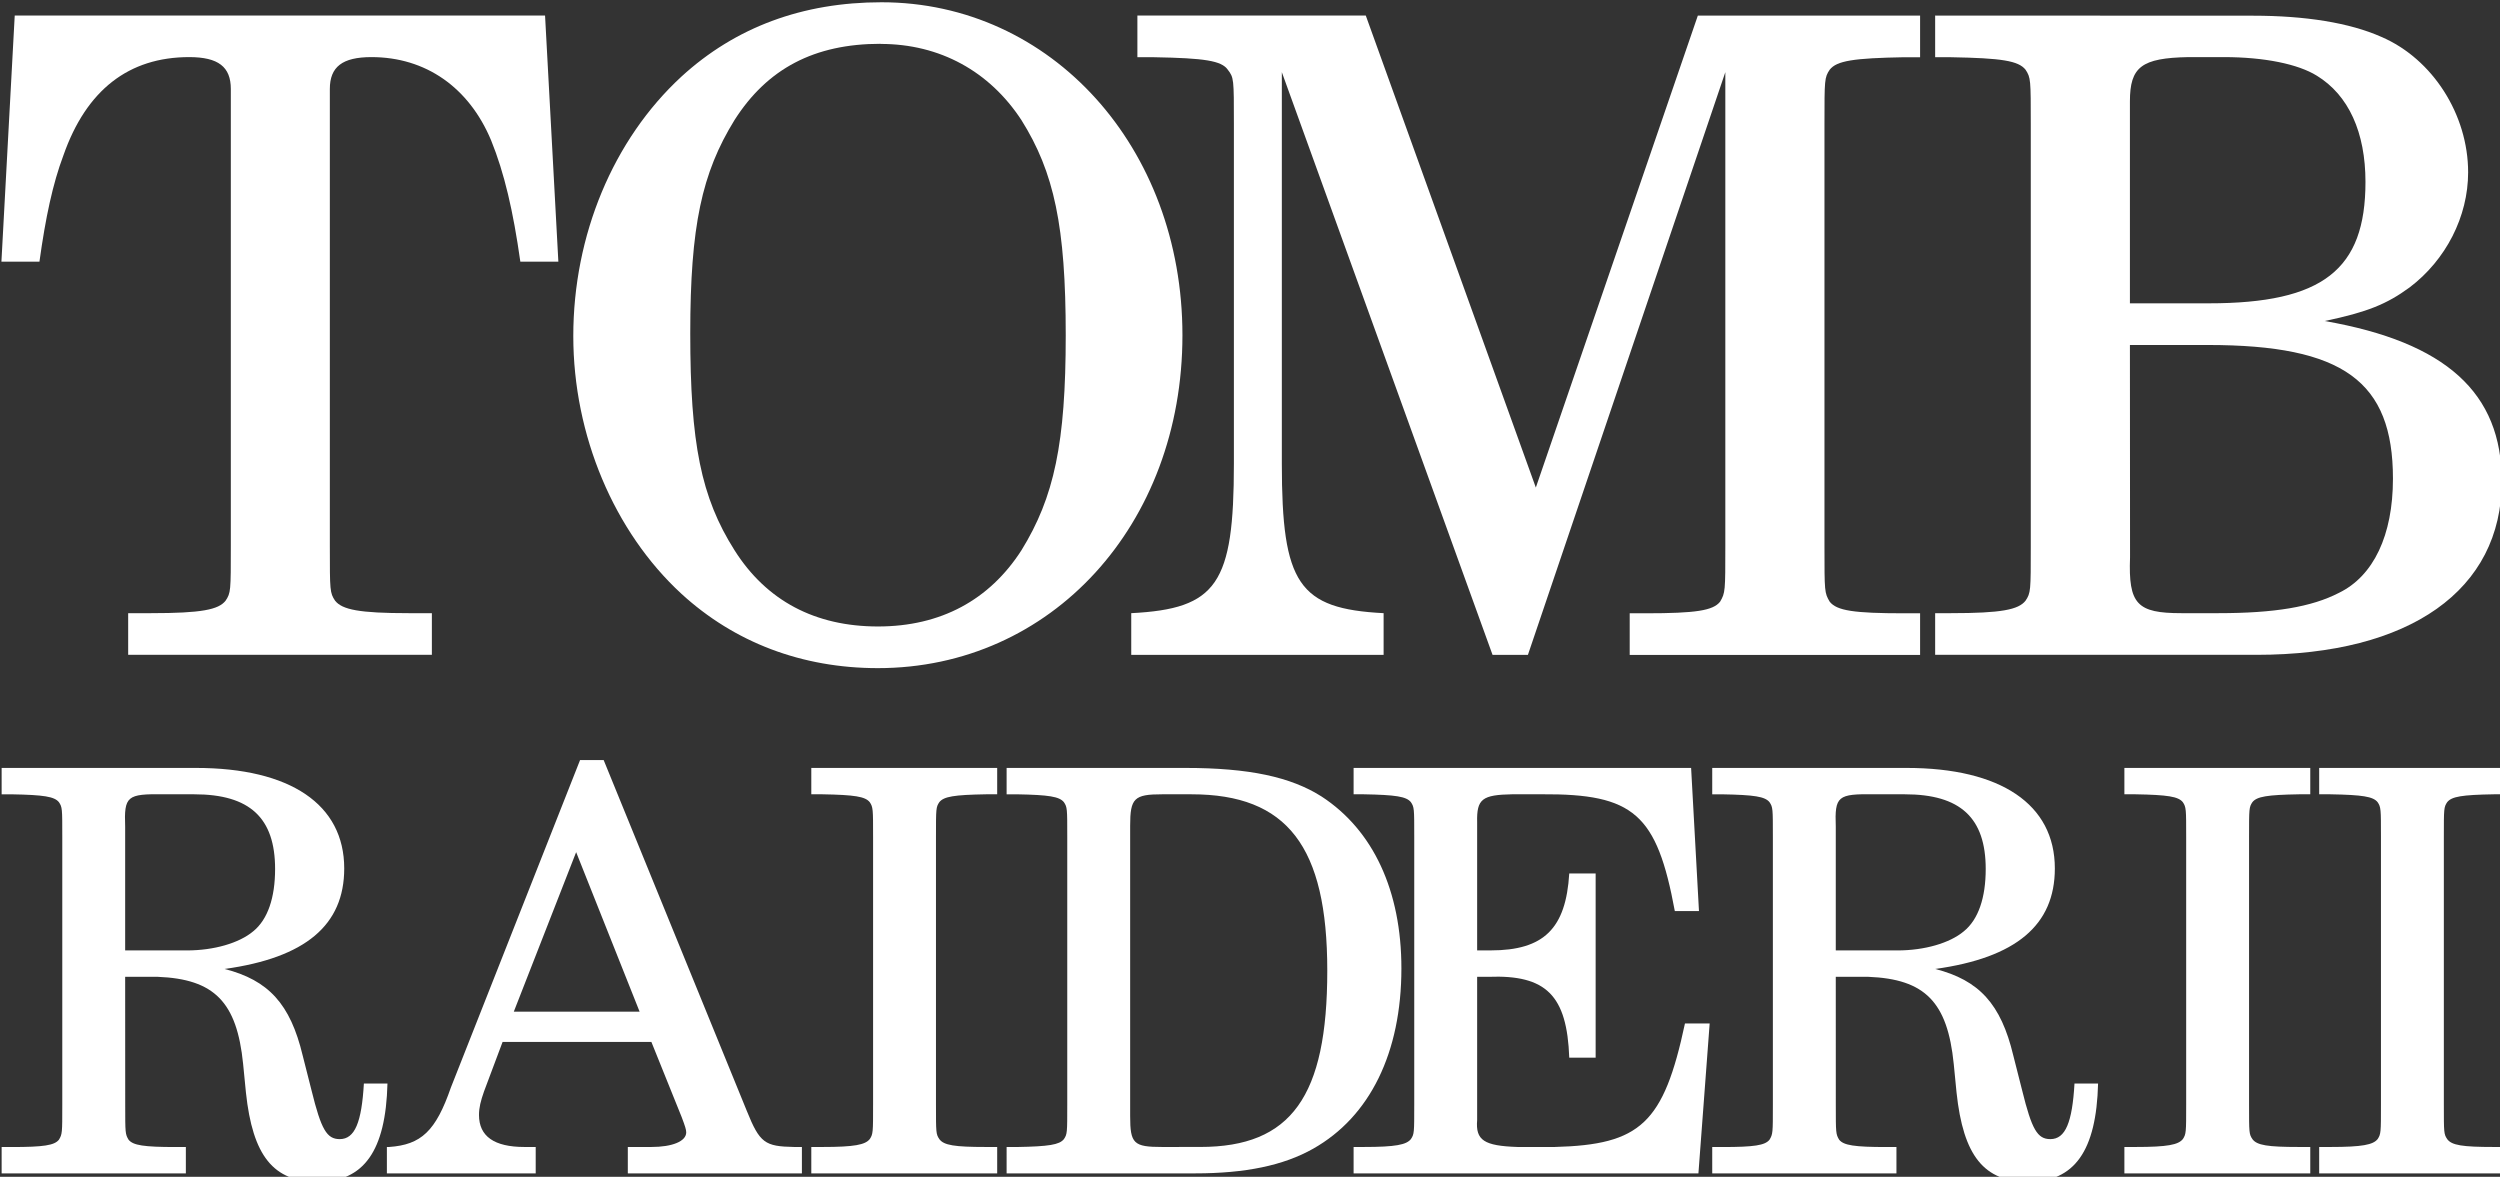 <?xml version="1.0" encoding="UTF-8" standalone="no"?>
<!-- Created with Inkscape (http://www.inkscape.org/) -->

<svg
   width="20.001mm"
   height="9.415mm"
   viewBox="0 0 20.001 9.415"
   version="1.1"
   id="svg5"
   xmlns="http://www.w3.org/2000/svg"
   xmlns:svg="http://www.w3.org/2000/svg">
  <rect x="0" y="0" width="20.001" height="9.415" fill="#333333" stroke="none"/>
  <defs
     id="defs2" />
  <g
     id="layer1"
     transform="translate(-60.361,-97.027)">
    <g
       id="g1781"
       transform="matrix(1.004,0,0,1.004,-0.966,-0.37)">
      <path
         style="font-size:7.056px;font-family:C059;-inkscape-font-specification:'C059, Normal';fill:#ffffff;stroke-width:0.05"
         d="m 65.426,97.133 h -4.226 l -0.106,1.961 h 0.303 c 0.049,-0.353 0.106,-0.621 0.191,-0.847 0.183,-0.522 0.522,-0.783 1.002,-0.783 0.233,0 0.332,0.078 0.332,0.254 v 3.641 c 0,0.36 0,0.374 -0.042,0.437 -0.056,0.071 -0.191,0.099 -0.593,0.099 h -0.183 v 0.332 h 2.42 v -0.332 H 64.339 c -0.395,0 -0.529,-0.028 -0.586,-0.099 -0.042,-0.064 -0.042,-0.078 -0.042,-0.437 v -3.641 c 0,-0.176 0.099,-0.254 0.332,-0.254 0.43,0 0.776,0.24 0.953,0.663 0.106,0.261 0.176,0.564 0.233,0.967 h 0.303 z"
         id="path1775" />
      <path
         style="font-size:7.056px;font-family:C059;-inkscape-font-specification:'C059, Normal';fill:#ffffff;stroke-width:0.05"
         d="m 68.107,97.027 c -0.628,0 -1.164,0.198 -1.595,0.593 -0.543,0.501 -0.861,1.263 -0.861,2.067 0,0.79 0.325,1.559 0.861,2.053 0.423,0.388 0.96,0.593 1.566,0.593 1.383,0 2.427,-1.143 2.427,-2.653 0,-1.496 -1.044,-2.653 -2.399,-2.653 z m -0.007,0.332 c 0.473,0 0.868,0.219 1.122,0.607 0.261,0.416 0.353,0.847 0.353,1.714 0,0.861 -0.092,1.291 -0.353,1.714 -0.254,0.395 -0.642,0.607 -1.143,0.607 -0.501,0 -0.889,-0.205 -1.143,-0.607 -0.268,-0.423 -0.353,-0.854 -0.353,-1.729 0,-0.854 0.092,-1.277 0.353,-1.7 0.261,-0.409 0.635,-0.607 1.164,-0.607 z"
         id="path1773" />
      <path
         style="font-size:7.056px;font-family:C059;-inkscape-font-specification:'C059, Normal';fill:#ffffff;stroke-width:0.05"
         d="m 71.966,97.133 h -1.82 v 0.332 h 0.134 c 0.402,0.007 0.536,0.028 0.586,0.099 0.049,0.064 0.049,0.071 0.049,0.437 v 2.702 c 0,0.96 -0.134,1.157 -0.818,1.192 v 0.332 h 2.011 v -0.332 c -0.677,-0.035 -0.811,-0.233 -0.811,-1.192 v -3.119 l 1.679,4.643 h 0.282 l 1.573,-4.643 v 3.775 c 0,0.36 0,0.374 -0.042,0.445 -0.056,0.07 -0.191,0.092 -0.593,0.092 h -0.127 v 0.332 h 2.314 v -0.332 h -0.127 c -0.402,0 -0.536,-0.021 -0.593,-0.092 -0.042,-0.071 -0.042,-0.078 -0.042,-0.445 v -3.358 c 0,-0.36 0,-0.374 0.042,-0.437 0.056,-0.071 0.191,-0.092 0.593,-0.099 h 0.127 v -0.332 h -1.771 l -1.291,3.761 z"
         id="path1771" />
      <path
         style="font-size:7.056px;font-family:C059;-inkscape-font-specification:'C059, Normal';fill:#ffffff;stroke-width:0.05"
         d="m 76.503,97.133 v 0.332 h 0.127 c 0.402,0.007 0.536,0.028 0.593,0.099 0.042,0.064 0.042,0.078 0.042,0.437 v 3.358 c 0,0.36 0,0.374 -0.042,0.437 -0.056,0.071 -0.191,0.099 -0.593,0.099 h -0.127 v 0.332 h 2.561 c 1.221,0 1.954,-0.515 1.954,-1.383 0,-0.706 -0.445,-1.108 -1.411,-1.277 0.339,-0.071 0.494,-0.134 0.677,-0.268 0.289,-0.219 0.466,-0.564 0.466,-0.917 0,-0.459 -0.282,-0.903 -0.691,-1.079 -0.254,-0.113 -0.607,-0.169 -1.023,-0.169 z m 1.552,2.293 v -1.609 c 0,-0.275 0.092,-0.346 0.466,-0.353 h 0.282 c 0.325,0 0.593,0.056 0.741,0.148 0.254,0.155 0.388,0.452 0.388,0.847 0,0.699 -0.339,0.967 -1.249,0.967 z m 0,0.332 h 0.621 c 1.079,0 1.475,0.289 1.475,1.065 0,0.452 -0.155,0.776 -0.43,0.91 -0.219,0.113 -0.515,0.162 -0.96,0.162 h -0.296 c -0.353,0 -0.423,-0.071 -0.409,-0.445 z"
         id="path1764" />
    </g>
    <g
       id="g1831"
       transform="matrix(0.199,0,0,0.199,52.752,80.791)">
      <path
         style="font-size:22.578px;font-family:C059;-inkscape-font-specification:'C059, Normal';fill:#ffffff;stroke-width:0.05"
         d="m 43.268,120.859 h 1.31 c 2.28,0.09 3.183,1.016 3.432,3.5 l 0.113,1.151 c 0.271,2.551 1.106,3.59 2.89,3.59 1.851,0 2.732,-1.242 2.8,-3.951 h -0.948 c -0.09,1.558 -0.361,2.235 -0.971,2.235 -0.519,0 -0.745,-0.384 -1.129,-1.942 l -0.361,-1.422 c -0.497,-2.077 -1.377,-3.025 -3.138,-3.477 3.251,-0.452 4.809,-1.761 4.809,-4.041 0,-2.574 -2.167,-4.041 -5.961,-4.041 h -7.812 v 1.061 h 0.406 c 1.287,0.023 1.716,0.09 1.897,0.316 0.135,0.203 0.135,0.248 0.135,1.4 v 10.77 c 0,1.129 0,1.174 -0.135,1.4 -0.181,0.226 -0.61,0.294 -1.897,0.294 h -0.406 v 1.061 h 7.406 v -1.061 h -0.406 c -1.287,0 -1.716,-0.068 -1.897,-0.294 -0.135,-0.226 -0.135,-0.271 -0.135,-1.4 z m 0,-1.061 v -4.967 c -0.045,-1.242 0.068,-1.332 1.558,-1.31 h 1.219 c 2.235,0 3.251,0.948 3.251,3.003 0,1.151 -0.294,2.032 -0.881,2.506 -0.564,0.474 -1.58,0.768 -2.664,0.768 z"
         id="path1816" />
      <path
         style="font-size:22.578px;font-family:C059;-inkscape-font-specification:'C059, Normal';fill:#ffffff;stroke-width:0.05"
         d="m 62.505,112.144 h -0.948 l -5.193,13.163 c -0.61,1.761 -1.197,2.303 -2.484,2.393 H 53.79 v 1.061 h 5.983 v -1.061 H 59.322 c -1.219,0 -1.829,-0.429 -1.829,-1.287 0,-0.294 0.068,-0.564 0.203,-0.948 l 0.745,-1.987 h 5.983 l 1.219,3.025 c 0.135,0.361 0.181,0.497 0.181,0.61 0,0.361 -0.564,0.587 -1.4,0.587 h -0.948 v 1.061 h 6.999 v -1.061 h -0.316 c -1.174,-0.023 -1.377,-0.158 -1.897,-1.445 z m -1.106,3.703 2.551,6.412 h -5.057 z"
         id="path1814" />
      <path
         style="font-size:22.578px;font-family:C059;-inkscape-font-specification:'C059, Normal';fill:#ffffff;stroke-width:0.05"
         d="m 70.853,113.521 h 0.452 c 1.287,0.023 1.716,0.09 1.897,0.316 0.135,0.203 0.135,0.271 0.135,1.4 v 10.747 c 0,1.129 0,1.197 -0.135,1.4 -0.181,0.226 -0.61,0.316 -1.897,0.316 H 70.853 v 1.061 h 7.473 v -1.061 h -0.452 c -1.264,0 -1.693,-0.068 -1.874,-0.316 -0.135,-0.203 -0.135,-0.248 -0.135,-1.4 v -10.747 c 0,-1.151 0,-1.197 0.135,-1.4 0.181,-0.226 0.587,-0.294 1.874,-0.316 h 0.452 V 112.46 H 70.853 Z"
         id="path1812" />
      <path
         style="font-size:22.578px;font-family:C059;-inkscape-font-specification:'C059, Normal';fill:#ffffff;stroke-width:0.05"
         d="m 78.705,128.761 h 7.586 c 2.009,0 3.545,-0.316 4.741,-0.993 2.28,-1.287 3.545,-3.861 3.545,-7.247 0,-3.116 -1.129,-5.554 -3.206,-6.909 -1.242,-0.79 -2.913,-1.151 -5.486,-1.151 H 78.705 v 1.061 h 0.429 c 1.264,0.023 1.693,0.09 1.874,0.316 0.135,0.203 0.135,0.248 0.135,1.4 v 10.747 c 0,1.151 0,1.197 -0.135,1.4 -0.181,0.226 -0.61,0.294 -1.874,0.316 H 78.705 Z m 6.254,-1.061 c -1.151,0 -1.287,-0.135 -1.287,-1.242 v -11.673 c 0,-1.106 0.158,-1.264 1.287,-1.264 h 1.174 c 3.861,0 5.464,2.1 5.464,7.089 0,5.057 -1.445,7.089 -5.103,7.089 z"
         id="path1810" />
      <path
         style="font-size:22.578px;font-family:C059;-inkscape-font-specification:'C059, Normal';fill:#ffffff;stroke-width:0.05"
         d="M 106.224,112.46 H 92.655 v 1.061 h 0.406 c 1.287,0.023 1.716,0.09 1.897,0.316 0.135,0.203 0.135,0.248 0.135,1.4 v 10.747 c 0,1.151 0,1.197 -0.135,1.4 -0.181,0.226 -0.61,0.316 -1.897,0.316 H 92.655 v 1.061 h 13.863 l 0.452,-6.028 h -0.993 c -0.858,4.019 -1.784,4.877 -5.238,4.967 H 99.248 c -1.355,-0.045 -1.693,-0.271 -1.626,-1.084 v -5.757 h 0.452 c 2.326,-0.09 3.161,0.745 3.251,3.251 h 1.061 v -7.406 h -1.061 c -0.135,2.213 -1.016,3.093 -3.161,3.093 H 97.622 v -5.148 c -0.023,-0.948 0.203,-1.106 1.422,-1.129 h 1.174 c 3.703,-0.023 4.628,0.79 5.351,4.696 h 0.971 z"
         id="path1808" />
      <path
         style="font-size:22.578px;font-family:C059;-inkscape-font-specification:'C059, Normal';fill:#ffffff;stroke-width:0.05"
         d="m 112.04,120.859 h 1.31 c 2.28,0.09 3.183,1.016 3.432,3.5 l 0.113,1.151 c 0.271,2.551 1.106,3.59 2.89,3.59 1.851,0 2.732,-1.242 2.8,-3.951 h -0.948 c -0.09,1.558 -0.361,2.235 -0.971,2.235 -0.519,0 -0.745,-0.384 -1.129,-1.942 l -0.361,-1.422 c -0.497,-2.077 -1.377,-3.025 -3.138,-3.477 3.251,-0.452 4.809,-1.761 4.809,-4.041 0,-2.574 -2.167,-4.041 -5.961,-4.041 H 107.073 v 1.061 h 0.406 c 1.287,0.023 1.716,0.09 1.897,0.316 0.135,0.203 0.135,0.248 0.135,1.4 v 10.77 c 0,1.129 0,1.174 -0.135,1.4 -0.181,0.226 -0.61,0.294 -1.897,0.294 h -0.406 v 1.061 h 7.406 v -1.061 h -0.406 c -1.287,0 -1.716,-0.068 -1.897,-0.294 -0.135,-0.226 -0.135,-0.271 -0.135,-1.4 z m 0,-1.061 v -4.967 c -0.045,-1.242 0.068,-1.332 1.558,-1.31 h 1.219 c 2.235,0 3.251,0.948 3.251,3.003 0,1.151 -0.294,2.032 -0.881,2.506 -0.564,0.474 -1.58,0.768 -2.664,0.768 z"
         id="path1806" />
      <g
         id="g1820"
         transform="translate(-13.758)">
        <path
           style="font-size:22.578px;font-family:C059;-inkscape-font-specification:'C059, Normal';fill:#ffffff;stroke-width:0.05"
           d="m 137.401,113.521 h 0.452 c 1.287,0.023 1.716,0.09 1.897,0.316 0.135,0.203 0.135,0.271 0.135,1.4 v 10.747 c 0,1.129 0,1.197 -0.135,1.4 -0.181,0.226 -0.61,0.316 -1.897,0.316 H 137.401 v 1.061 h 7.473 v -1.061 h -0.452 c -1.264,0 -1.693,-0.068 -1.874,-0.316 -0.135,-0.203 -0.135,-0.248 -0.135,-1.4 v -10.747 c 0,-1.151 0,-1.197 0.135,-1.4 0.181,-0.226 0.587,-0.294 1.874,-0.316 h 0.452 V 112.46 H 137.401 Z"
           id="path1804" />
        <path
           style="font-size:22.578px;font-family:C059;-inkscape-font-specification:'C059, Normal';fill:#ffffff;stroke-width:0.05"
           d="m 145.232,113.521 h 0.452 c 1.287,0.023 1.716,0.09 1.897,0.316 0.135,0.203 0.135,0.271 0.135,1.4 v 10.747 c 0,1.129 0,1.197 -0.135,1.4 -0.181,0.226 -0.61,0.316 -1.897,0.316 h -0.452 v 1.061 h 7.473 v -1.061 h -0.452 c -1.264,0 -1.693,-0.068 -1.874,-0.316 -0.135,-0.203 -0.135,-0.248 -0.135,-1.4 v -10.747 c 0,-1.151 0,-1.197 0.135,-1.4 0.181,-0.226 0.587,-0.294 1.874,-0.316 h 0.452 v -1.061 h -7.473 z"
           id="path1797" />
      </g>
    </g>
  </g>
</svg>
